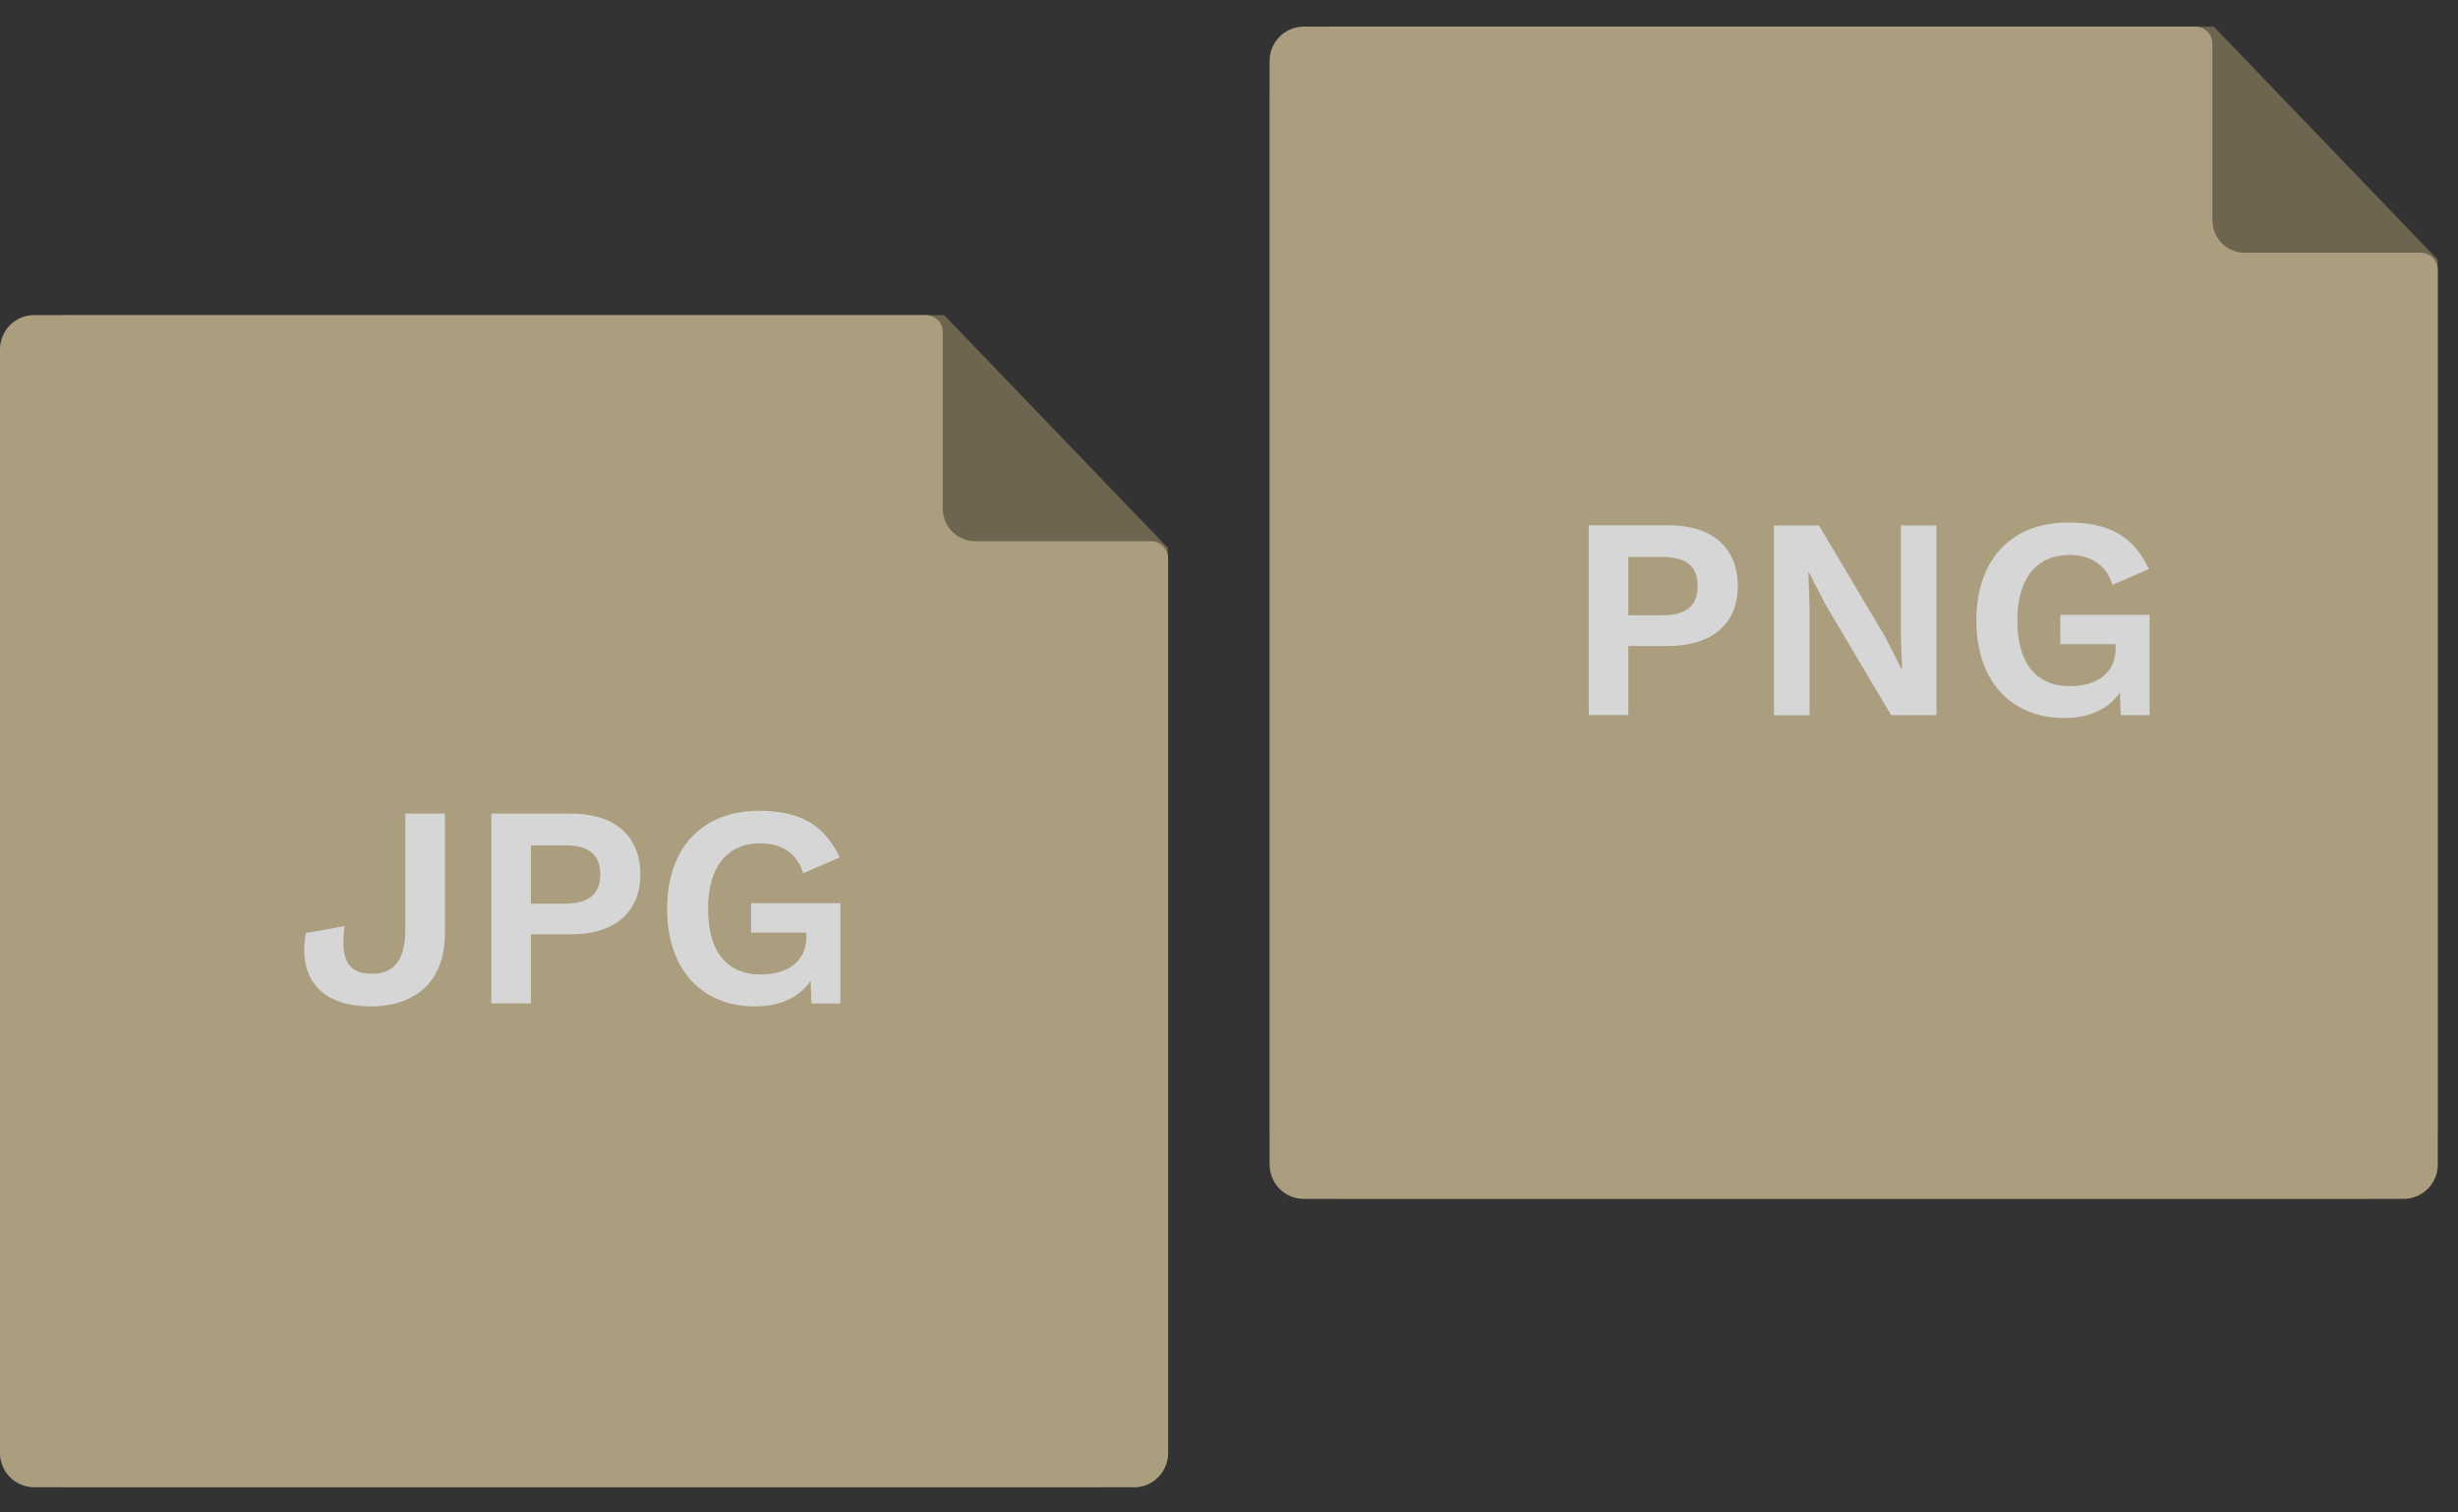 <svg width="78" height="48" viewBox="0 0 78 48" fill="none" xmlns="http://www.w3.org/2000/svg">
<rect x="0" y="0" width="78" height="48" fill="#333333" stroke="none"/>
<g opacity="0.8" clip-path="url(#clip0_10_2324)">
<path d="M75.145 38.048H42.502C41.282 38.048 40.293 37.056 40.293 35.831V3.066C40.293 1.842 41.282 0.849 42.502 0.849H70.253C72.621 3.313 74.99 5.774 77.354 8.238V35.831C77.354 35.98 77.339 36.767 75.145 38.048Z" fill="#7C7258"/>
<path d="M76.274 38.048H41.373C40.774 38.048 40.289 37.561 40.289 36.96V1.933C40.289 1.332 40.774 0.845 41.373 0.845H69.666C69.965 0.845 70.207 1.088 70.207 1.389V6.99C70.207 7.561 70.666 8.021 71.234 8.021H76.816C77.115 8.021 77.358 8.264 77.358 8.565V36.96C77.358 37.561 76.873 38.048 76.274 38.048Z" fill="#C8B992"/>
<path d="M55.145 18.604C55.145 19.798 54.327 20.502 52.936 20.502H51.671V22.692H50.417V16.669H52.936C54.327 16.669 55.145 17.372 55.145 18.604ZM53.872 18.597C53.872 17.984 53.527 17.676 52.743 17.676H51.671V19.528H52.743C53.524 19.528 53.872 19.209 53.872 18.597Z" fill="white"/>
<path d="M61.447 22.696H60.011L57.911 19.156L57.392 18.144H57.385L57.423 19.213V22.7H56.294V16.676H57.722L59.821 20.209L60.34 21.232H60.359L60.321 20.163V16.676H61.45V22.7L61.447 22.696Z" fill="white"/>
<path d="M68.214 19.509V22.696H67.297L67.27 21.974C66.926 22.483 66.342 22.787 65.497 22.787C63.853 22.787 62.716 21.654 62.716 19.692C62.716 17.73 63.853 16.581 65.637 16.581C66.937 16.581 67.721 17.038 68.191 18.06L67.035 18.562C66.846 17.924 66.335 17.612 65.671 17.612C64.645 17.612 64.016 18.342 64.016 19.684C64.016 21.027 64.588 21.776 65.698 21.776C66.509 21.776 67.134 21.384 67.134 20.582V20.445H65.38V19.513H68.218L68.214 19.509Z" fill="white"/>
<path d="M34.856 47.199H2.209C0.989 47.199 0 46.207 0 44.982V12.217C0 10.992 0.989 10 2.209 10H29.96C32.328 12.464 34.696 14.925 37.061 17.389V44.982C37.061 45.13 37.046 45.918 34.852 47.199H34.856Z" fill="#7C7258"/>
<path d="M35.985 47.199H1.084C0.485 47.199 0 46.712 0 46.111V11.088C0 10.487 0.485 10 1.084 10H29.377C29.676 10 29.918 10.243 29.918 10.544V16.145C29.918 16.716 30.377 17.176 30.945 17.176H36.527C36.826 17.176 37.068 17.419 37.068 17.72V46.115C37.068 46.716 36.583 47.203 35.985 47.203V47.199Z" fill="#C8B992"/>
<path d="M14.118 29.63C14.118 31.083 13.254 31.939 11.761 31.939C10.132 31.939 9.45 30.988 9.708 29.611L10.935 29.391C10.791 30.459 11.045 30.904 11.799 30.904C12.553 30.904 12.864 30.421 12.864 29.451V25.82H14.118V29.626V29.63Z" fill="white"/>
<path d="M20.321 27.755C20.321 28.95 19.502 29.653 18.112 29.653H16.846V31.843H15.592V25.82H18.112C19.502 25.82 20.321 26.523 20.321 27.755ZM19.048 27.748C19.048 27.136 18.703 26.828 17.919 26.828H16.846V28.68H17.919C18.699 28.68 19.048 28.36 19.048 27.748Z" fill="white"/>
<path d="M26.668 28.66V31.847H25.75L25.724 31.125C25.379 31.634 24.796 31.939 23.951 31.939C22.306 31.939 21.17 30.805 21.17 28.843C21.17 26.881 22.306 25.732 24.091 25.732C25.391 25.732 26.175 26.189 26.645 27.212L25.489 27.714C25.3 27.075 24.788 26.763 24.125 26.763C23.098 26.763 22.469 27.493 22.469 28.835C22.469 30.178 23.041 30.927 24.151 30.927C24.962 30.927 25.588 30.535 25.588 29.733V29.596H23.833V28.664H26.671L26.668 28.66Z" fill="white"/>
</g>
<defs>
<clipPath id="clip0_10_2324">
<rect width="78" height="48" fill="white"/>
</clipPath>
</defs>
</svg>
